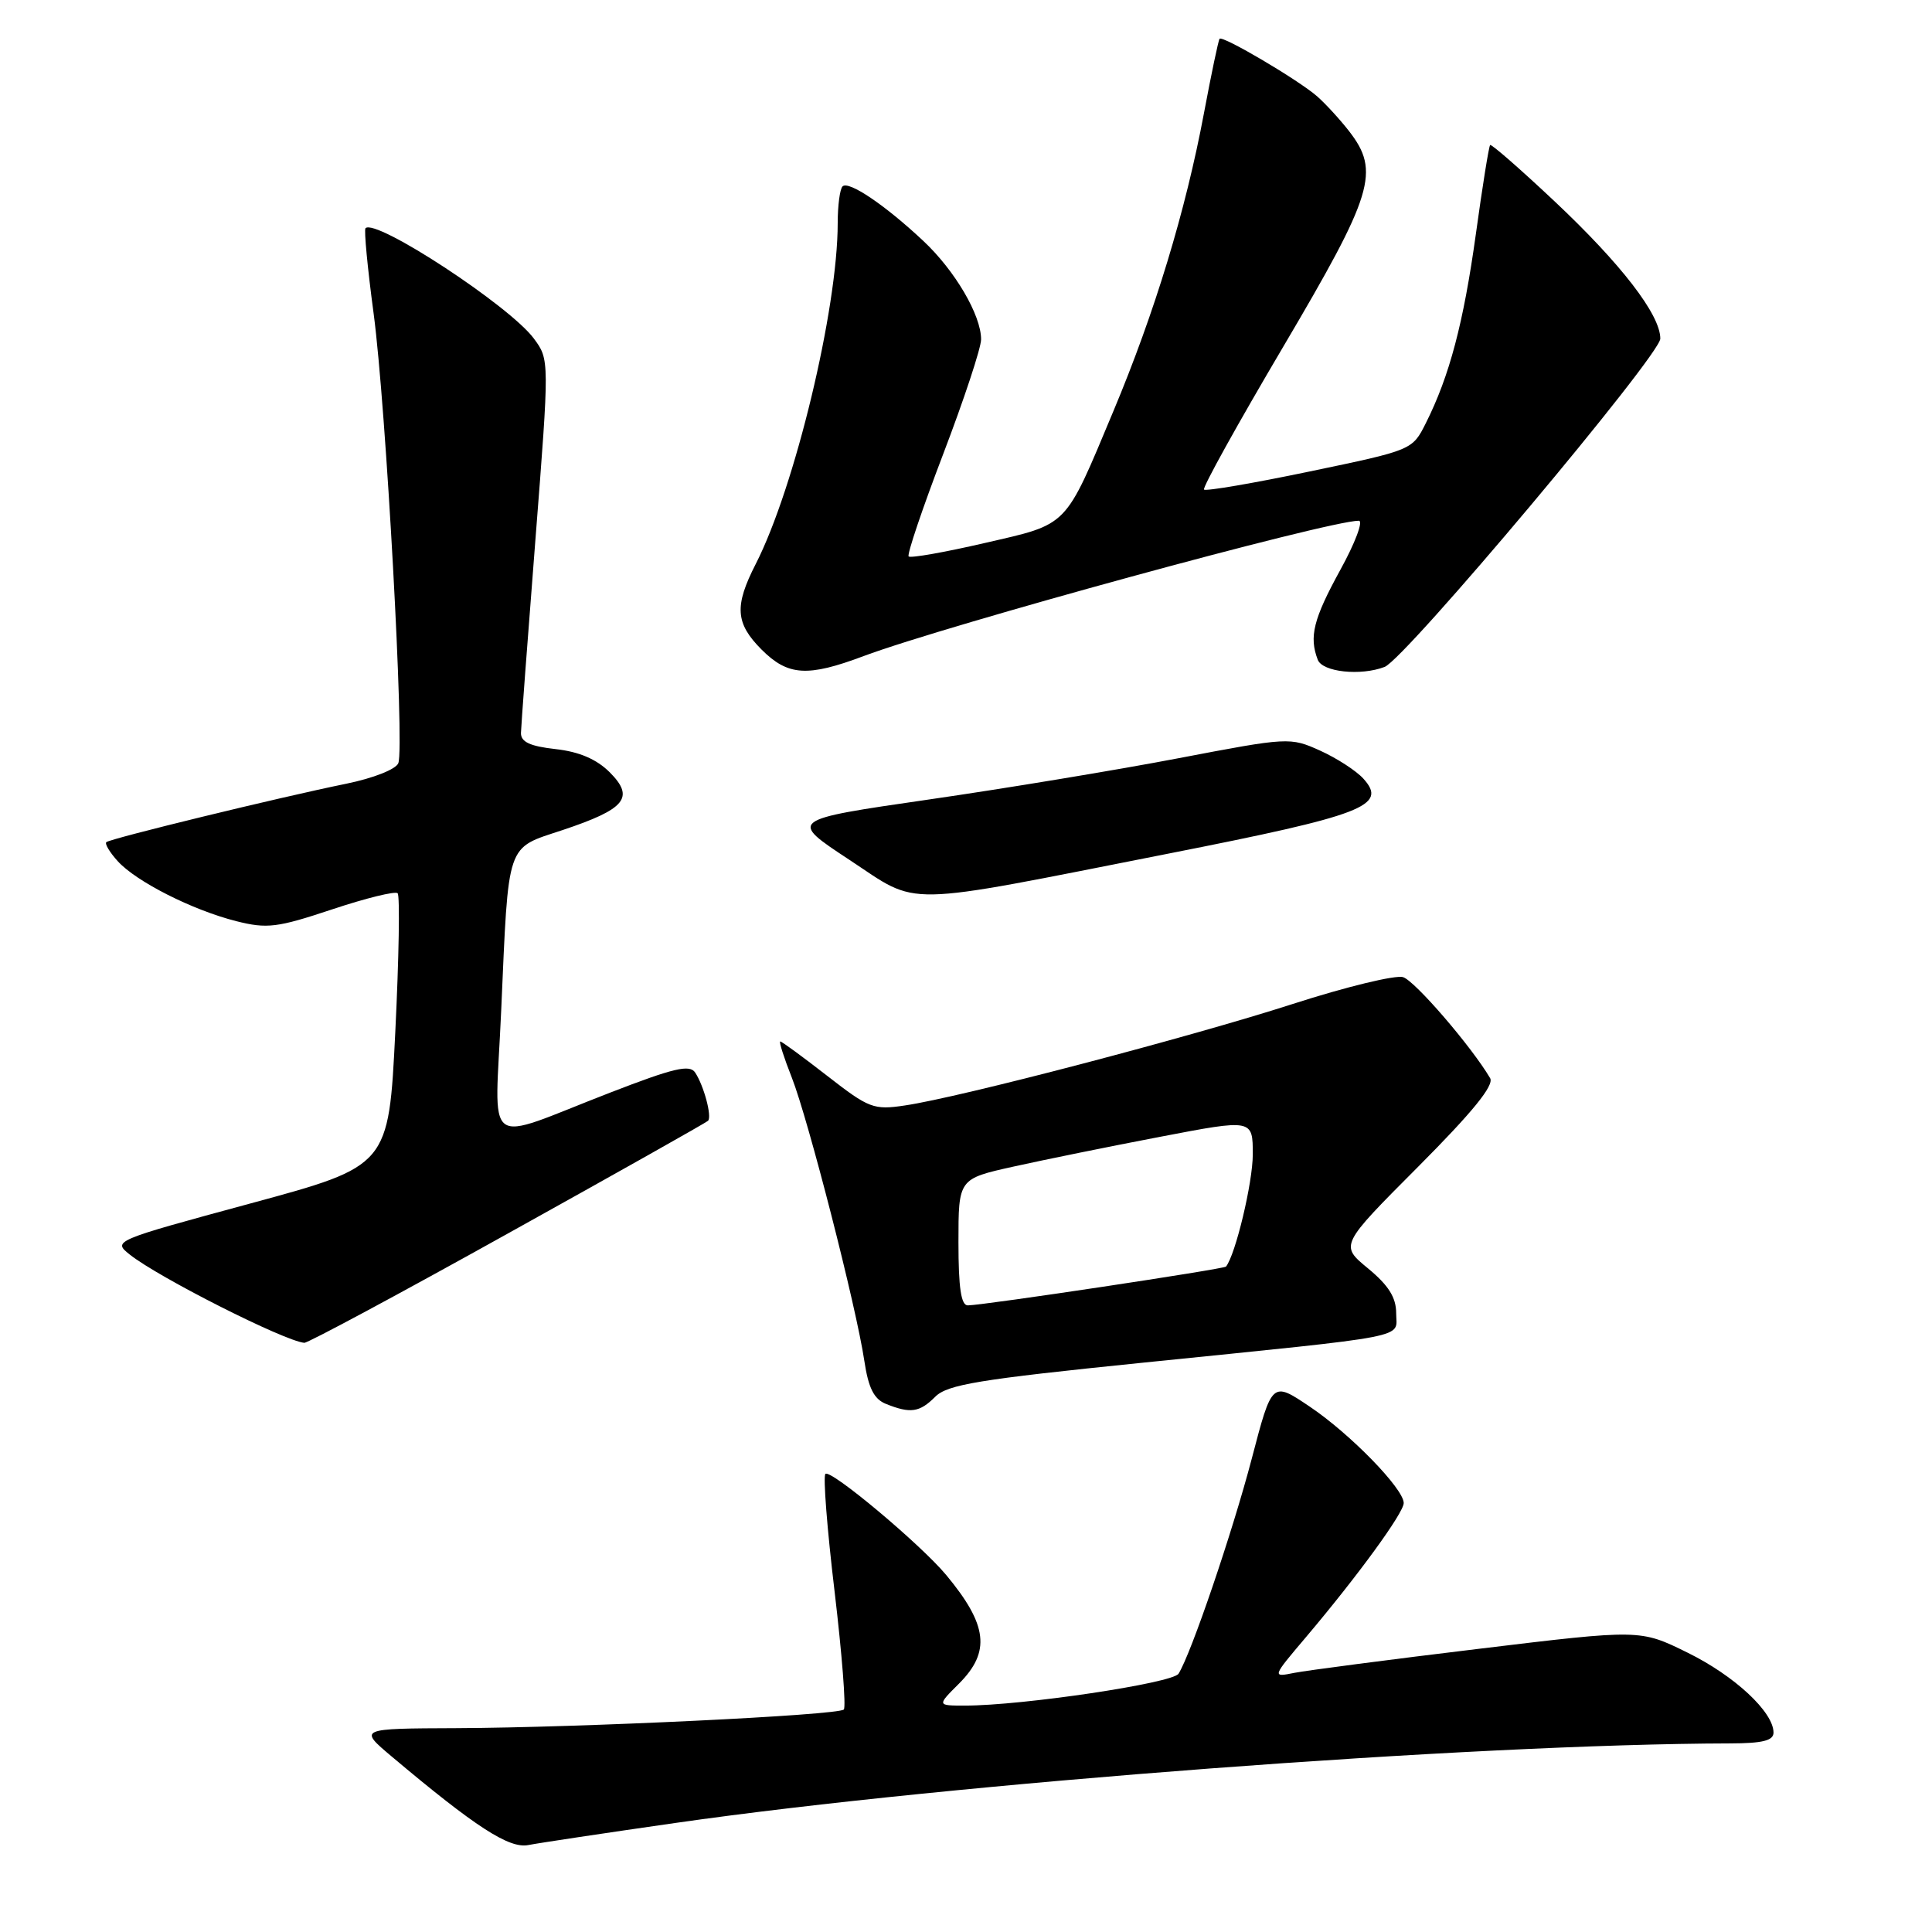 <?xml version="1.0" encoding="UTF-8" standalone="no"?>
<!DOCTYPE svg PUBLIC "-//W3C//DTD SVG 1.1//EN" "http://www.w3.org/Graphics/SVG/1.1/DTD/svg11.dtd" >
<svg xmlns="http://www.w3.org/2000/svg" xmlns:xlink="http://www.w3.org/1999/xlink" version="1.1" viewBox="0 0 256 256">
 <g >
 <path fill="currentColor"
d=" M 89.50 241.55 C 126.22 236.28 195.09 231.09 229.25 231.01 C 233.55 231.00 235.00 230.64 235.00 229.58 C 235.00 226.85 229.83 222.04 223.60 218.98 C 217.33 215.89 217.33 215.89 195.92 218.48 C 184.14 219.90 173.16 221.34 171.52 221.66 C 168.53 222.26 168.53 222.26 173.09 216.88 C 179.93 208.79 186.00 200.46 186.00 199.16 C 186.00 197.27 178.90 189.98 173.54 186.38 C 168.55 183.02 168.55 183.02 165.87 193.26 C 163.28 203.12 157.83 219.13 156.16 221.78 C 155.36 223.03 135.50 226.00 127.86 226.00 C 124.15 226.00 124.15 226.00 127.08 223.08 C 131.29 218.86 130.87 215.31 125.38 208.70 C 121.98 204.62 110.04 194.62 109.37 195.30 C 109.05 195.61 109.60 202.64 110.59 210.91 C 111.57 219.18 112.12 226.21 111.81 226.52 C 111.05 227.28 76.87 228.92 60.50 228.99 C 47.50 229.04 47.50 229.04 51.93 232.77 C 62.99 242.08 67.47 244.98 70.00 244.48 C 71.38 244.21 80.15 242.89 89.50 241.55 Z  M 123.92 185.08 C 125.54 183.46 129.68 182.78 151.17 180.59 C 187.73 176.87 185.00 177.40 185.00 174.01 C 185.00 171.92 183.99 170.32 181.27 168.07 C 177.54 165.00 177.54 165.00 187.90 154.61 C 195.13 147.35 198.01 143.81 197.45 142.86 C 194.98 138.67 187.49 129.97 185.92 129.48 C 184.92 129.16 178.34 130.76 171.30 133.03 C 157.69 137.42 127.25 145.40 119.90 146.48 C 115.77 147.10 115.14 146.86 109.63 142.57 C 106.40 140.06 103.60 138.00 103.39 138.00 C 103.19 138.00 103.88 140.16 104.92 142.79 C 107.10 148.33 113.47 173.20 114.53 180.33 C 115.07 183.92 115.80 185.38 117.38 186.02 C 120.64 187.33 121.84 187.16 123.92 185.08 Z  M 67.27 163.46 C 81.65 155.47 93.60 148.74 93.82 148.51 C 94.36 147.97 93.28 143.90 92.12 142.13 C 91.40 141.01 89.29 141.51 80.87 144.77 C 63.70 151.41 65.58 152.82 66.41 133.92 C 67.41 111.28 66.99 112.50 74.54 109.99 C 82.90 107.20 84.14 105.69 80.79 102.33 C 79.05 100.60 76.76 99.61 73.62 99.26 C 70.22 98.88 69.01 98.31 69.03 97.12 C 69.05 96.23 69.91 84.74 70.94 71.58 C 72.81 47.66 72.81 47.66 70.74 44.86 C 67.54 40.53 49.77 28.89 48.43 30.24 C 48.22 30.45 48.70 35.54 49.51 41.56 C 51.15 53.90 53.63 98.92 52.78 101.12 C 52.47 101.93 49.49 103.11 45.87 103.85 C 37.02 105.65 14.59 111.12 14.09 111.59 C 13.86 111.81 14.54 112.94 15.59 114.10 C 18.05 116.82 25.50 120.59 31.31 122.06 C 35.40 123.09 36.73 122.92 44.00 120.50 C 48.47 119.01 52.38 118.05 52.69 118.36 C 53.00 118.67 52.86 126.93 52.38 136.71 C 51.50 154.50 51.50 154.50 33.20 159.46 C 15.01 164.39 14.92 164.43 17.20 166.24 C 21.02 169.28 37.67 177.69 40.32 177.93 C 40.77 177.97 52.90 171.46 67.27 163.46 Z  M 154.81 113.11 C 180.74 108.00 183.92 106.78 180.65 103.17 C 179.71 102.13 177.13 100.46 174.92 99.46 C 170.95 97.67 170.71 97.69 156.20 100.46 C 148.11 102.01 133.18 104.48 123.00 105.95 C 104.50 108.63 104.50 108.63 112.50 113.90 C 122.00 120.15 118.76 120.21 154.81 113.11 Z  M 114.42 86.94 C 125.44 82.82 175.99 69.00 180.05 69.00 C 180.67 69.00 179.57 71.94 177.59 75.53 C 174.03 82.02 173.44 84.37 174.61 87.42 C 175.23 89.05 180.30 89.59 183.47 88.37 C 186.19 87.33 220.00 47.06 220.00 44.87 C 220.00 41.70 214.82 34.98 205.94 26.63 C 201.43 22.39 197.61 19.05 197.45 19.22 C 197.28 19.39 196.43 24.69 195.56 31.01 C 193.92 42.81 192.07 49.82 188.93 56.07 C 187.14 59.64 187.13 59.64 173.55 62.47 C 166.08 64.03 159.77 65.11 159.54 64.87 C 159.30 64.63 164.02 56.13 170.02 45.97 C 182.00 25.68 182.90 22.72 178.76 17.38 C 177.53 15.80 175.61 13.71 174.51 12.75 C 171.99 10.56 161.98 4.66 161.60 5.14 C 161.44 5.34 160.51 9.78 159.53 15.00 C 157.10 27.96 153.01 41.40 147.53 54.48 C 141.01 70.05 141.68 69.37 130.49 71.95 C 125.19 73.18 120.65 73.98 120.40 73.73 C 120.16 73.49 122.22 67.38 124.98 60.16 C 127.74 52.93 130.00 46.10 130.00 44.97 C 130.00 41.75 126.53 35.84 122.33 31.91 C 117.28 27.17 112.43 23.90 111.64 24.70 C 111.29 25.05 111.00 27.24 111.00 29.57 C 111.00 40.95 105.32 64.58 100.14 74.73 C 97.28 80.32 97.44 82.59 100.92 86.08 C 104.41 89.56 106.99 89.73 114.42 86.94 Z  M 127.00 164.60 C 127.00 156.20 127.00 156.20 134.29 154.58 C 138.30 153.69 147.08 151.90 153.79 150.62 C 166.00 148.28 166.00 148.28 166.00 152.96 C 166.00 156.70 163.71 166.26 162.45 167.83 C 162.18 168.16 130.50 172.93 128.25 172.97 C 127.35 172.99 127.00 170.67 127.00 164.60 Z "/>
</g>
</svg>